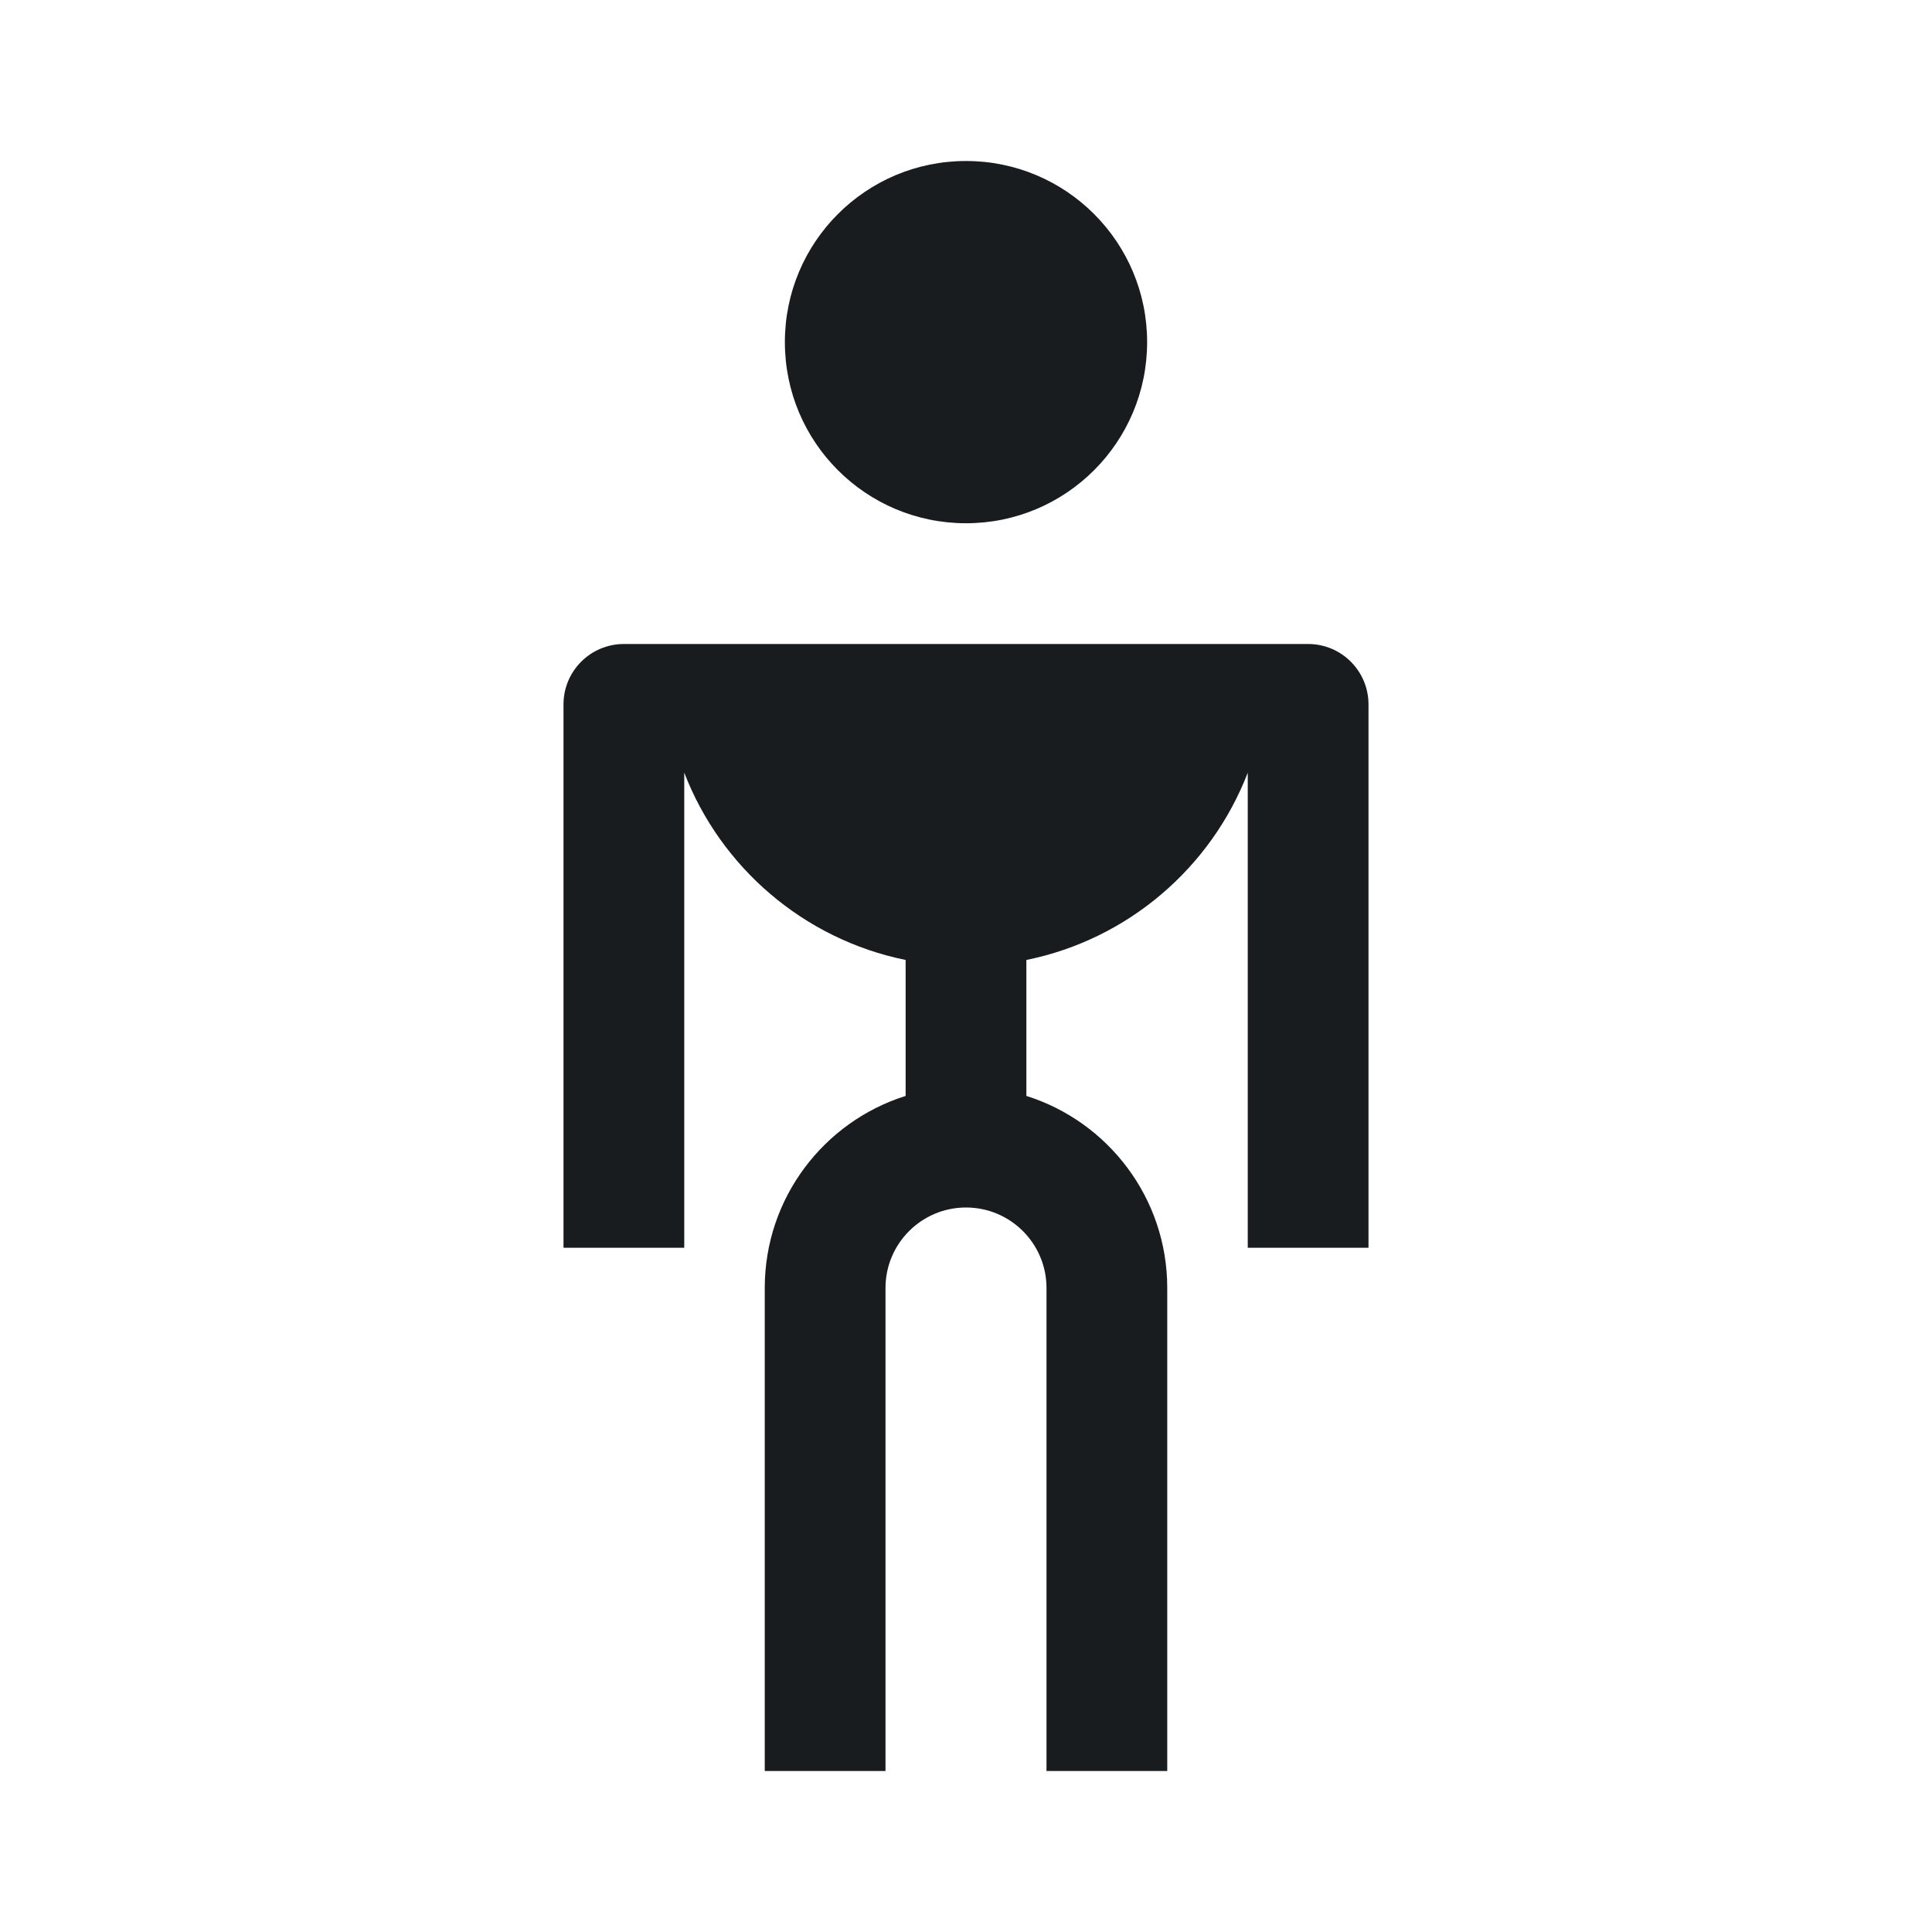 <svg width="24" height="24" viewBox="0 0 24 24" fill="none" xmlns="http://www.w3.org/2000/svg">
<path fill-rule="evenodd" clip-rule="evenodd" d="M12 2C10.757 2 9.75 3.007 9.75 4.25C9.75 5.493 10.757 6.5 12 6.5C13.243 6.5 14.25 5.493 14.25 4.25C14.25 3.007 13.243 2 12 2Z" fill="#191C1E"/>
<path fill-rule="evenodd" clip-rule="evenodd" d="M7 8.75C7 8.336 7.336 8 7.75 8H16.25C16.664 8 17 8.336 17 8.75V15.5H15.5V9.599C15.046 10.777 14.013 11.669 12.75 11.925V13.614C13.764 13.933 14.5 14.881 14.5 16V22H13V16C13 15.448 12.552 15 12 15C11.448 15 11 15.448 11 16V22H9.5V16C9.5 14.881 10.236 13.933 11.25 13.614V11.925C9.987 11.668 8.954 10.777 8.5 9.598V15.5H7V8.75Z" fill="#191C1E"/>
</svg>
